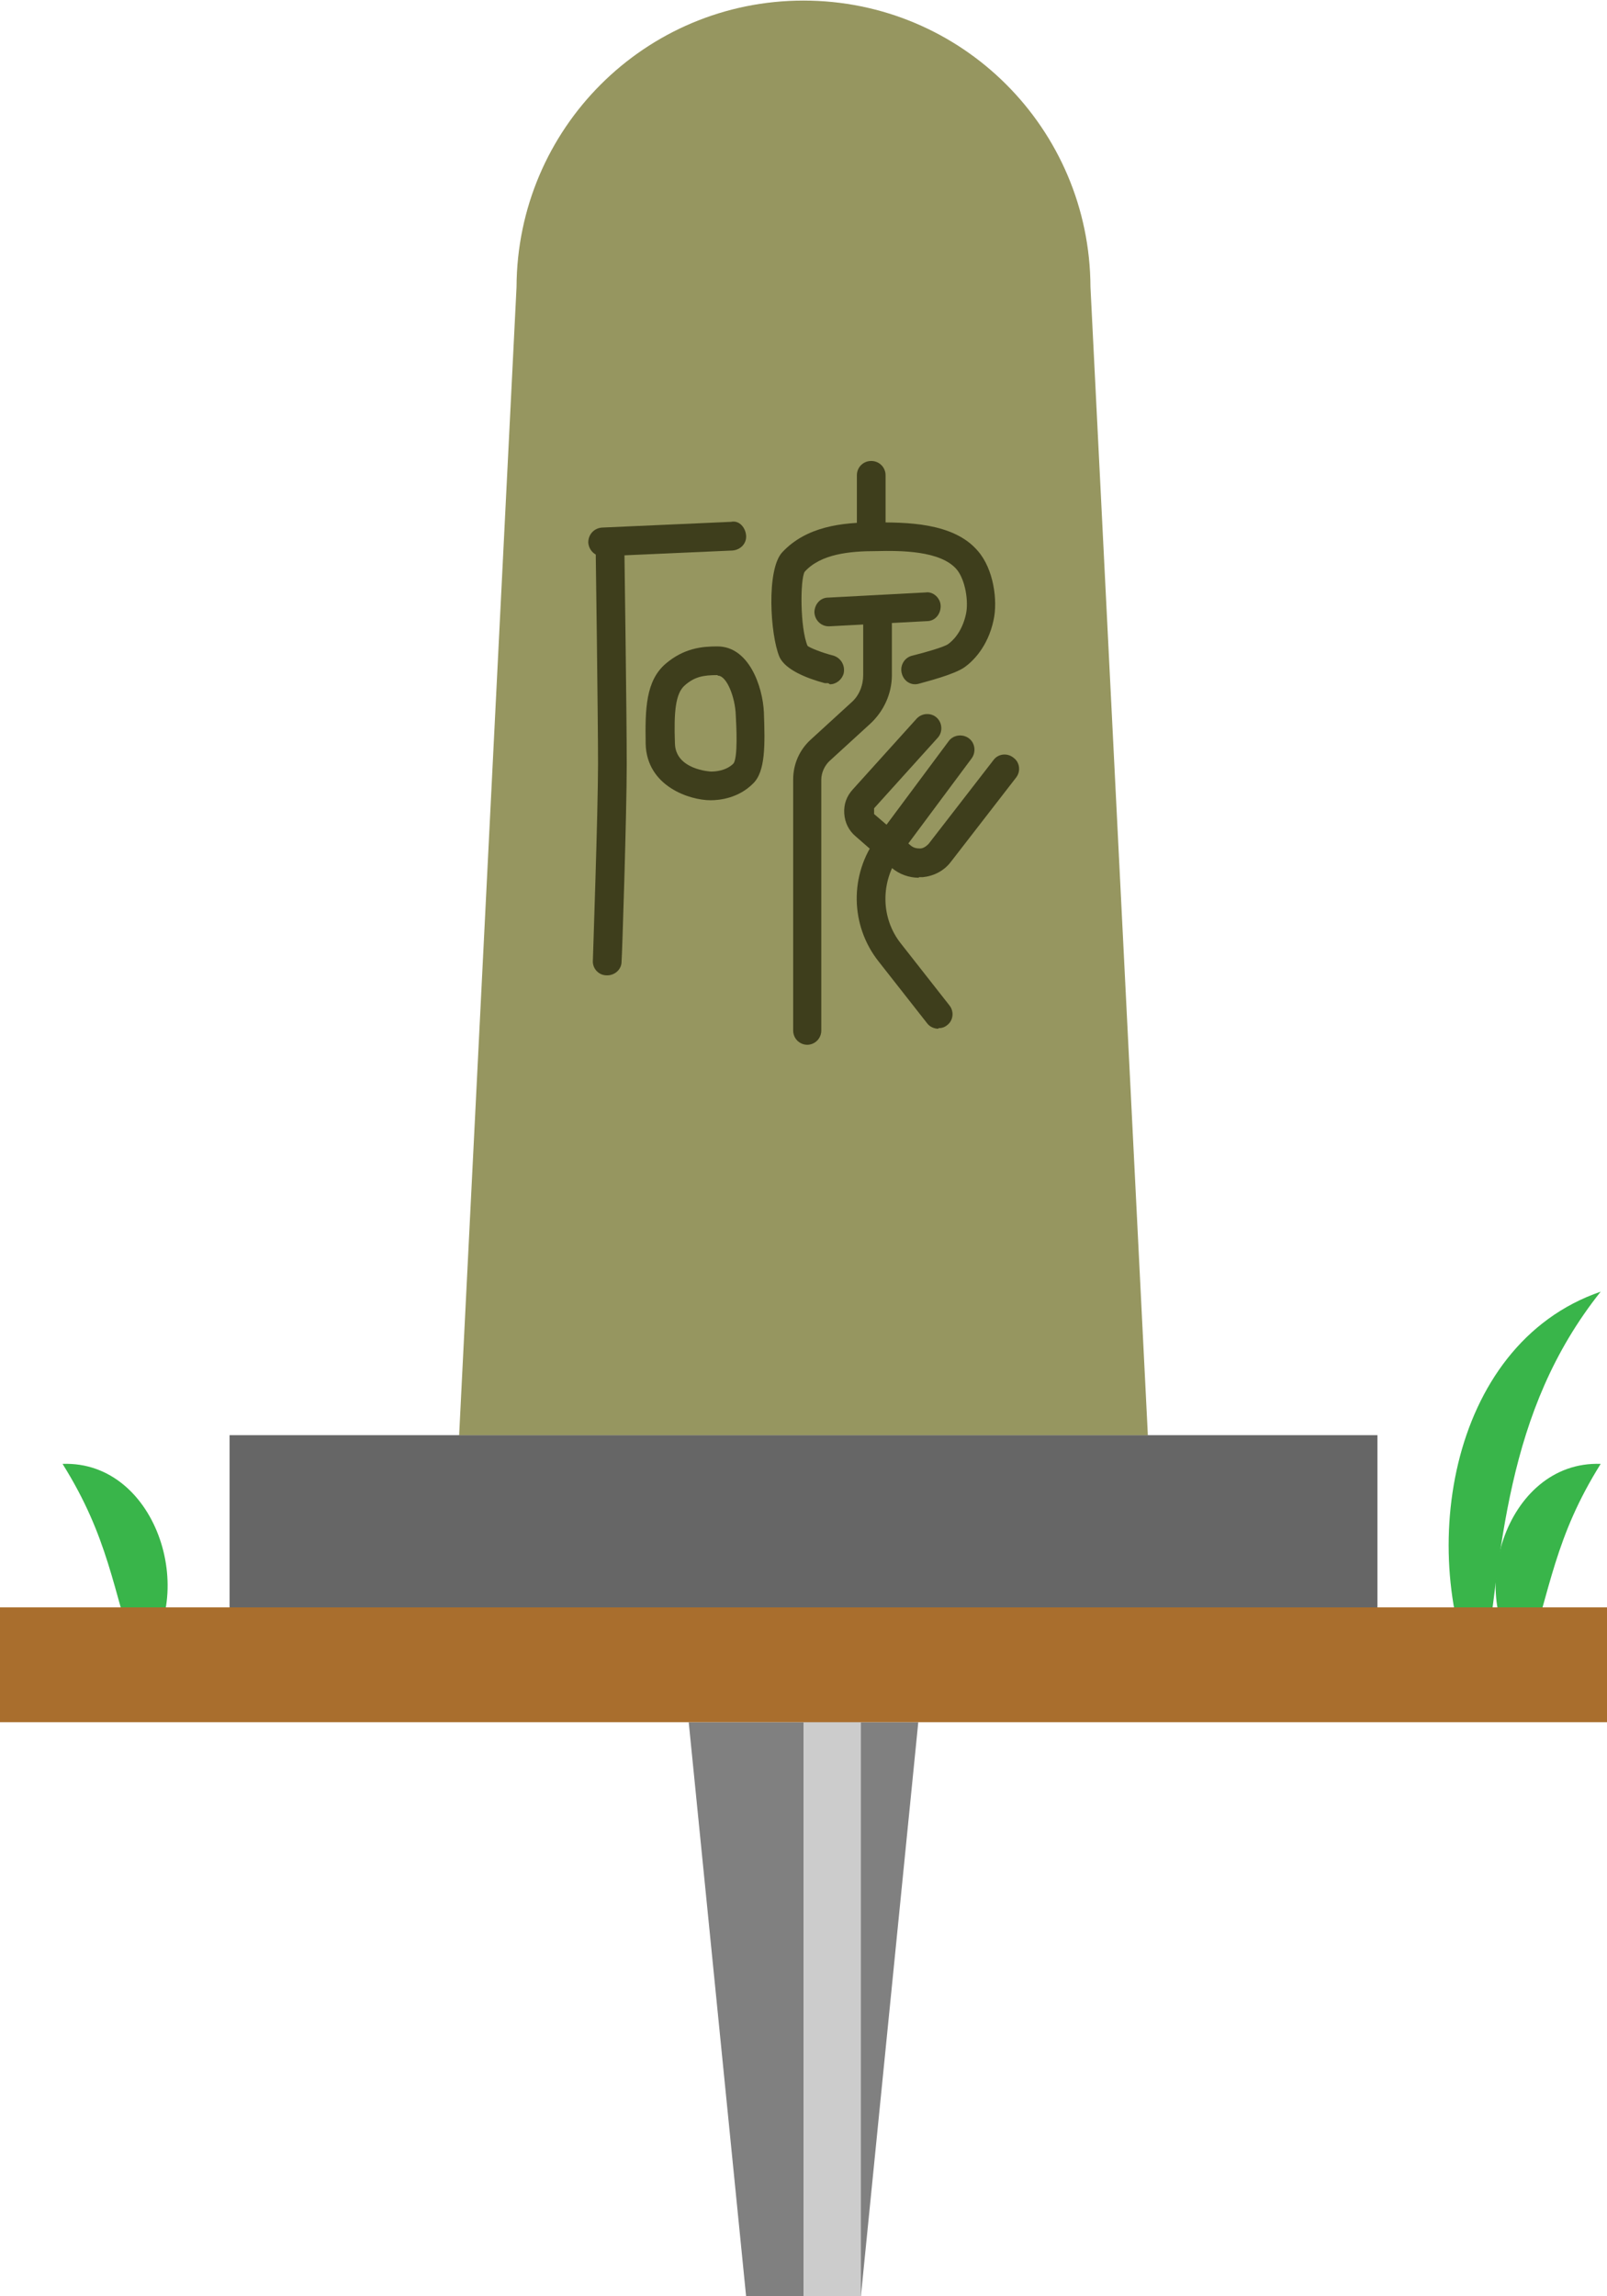 <?xml version="1.0" encoding="UTF-8"?>
<svg xmlns="http://www.w3.org/2000/svg" viewBox="0 0 28 40">
  <defs>
    <style>
      .cls-1 {
        fill: #969660;
      }

      .cls-2 {
        fill: #39b54a;
      }

      .cls-3 {
        fill: gray;
      }

      .cls-4 {
        fill: #3e3e1c;
      }

      .cls-5 {
        fill: #a96e2d;
      }

      .cls-6 {
        fill: #ccc;
      }

      .cls-7 {
        fill: #666;
      }
    </style>
  </defs>
  <g id="_ピン" data-name="ピン">
    <g>
      <polygon class="cls-3" points="15 40 13 40 12 30 16 30 15 40"/>
      <rect class="cls-6" x="14" y="30" width="1" height="10"/>
    </g>
  </g>
  <g id="_ノーマル" data-name="ノーマル">
    <rect id="_土台" data-name="土台" class="cls-7" x="4" y="25" width="20" height="3"/>
    <path id="_本体" data-name="本体" class="cls-1" d="M19,5h0C18.99,2.24,16.76,.01,14,.01s-4.99,2.23-5,4.99h0l-1,20h12l-1-20Z"/>
    <g id="_碑" data-name="碑">
      <path class="cls-4" d="M10.5,9.69c-.13,0-.24-.1-.25-.24,0-.14,.1-.25,.24-.26l2.25-.1c.14-.03,.25,.1,.26,.24s-.1,.25-.24,.26l-2.25,.1s0,0-.01,0Z"/>
      <path class="cls-4" d="M10.57,16.99h0c-.14,0-.25-.12-.24-.26,0-.03,.09-2.6,.09-3.42s-.04-3.68-.04-3.68h.5s.04,2.84,.04,3.68-.08,3.33-.09,3.44c0,.14-.12,.24-.25,.24Z"/>
      <path class="cls-4" d="M12.38,13.94c-.36,0-1.11-.24-1.13-.98-.01-.61,0-1.1,.35-1.4,.32-.27,.63-.3,.9-.3h0c.55,0,.79,.7,.81,1.15,.02,.56,.03,1.03-.19,1.24-.25,.25-.57,.29-.74,.29Zm.12-2.18c-.25,0-.4,.03-.57,.18-.16,.14-.19,.46-.17,1.01,.01,.46,.62,.49,.63,.49,.07,0,.26-.01,.39-.14,.08-.11,.05-.66,.04-.84-.01-.32-.16-.69-.31-.69h0Z"/>
      <path class="cls-4" d="M14.43,11.9s-.04,0-.06,0c-.3-.08-.69-.23-.79-.46-.16-.38-.23-1.52,.05-1.82,.42-.45,1.04-.52,1.6-.52,.53,0,1.38-.01,1.81,.5,.27,.31,.35,.86,.27,1.21-.1,.46-.36,.71-.5,.81-.18,.13-.66,.25-.8,.29-.14,.04-.27-.05-.3-.19-.03-.13,.05-.27,.19-.3,.24-.06,.55-.15,.62-.2,.07-.05,.24-.2,.31-.52,.05-.22-.01-.6-.16-.78-.28-.33-.98-.33-1.4-.32-.47,0-.97,.05-1.25,.36-.08,.14-.08,.98,.05,1.29,.03,.03,.25,.12,.45,.17,.13,.04,.21,.17,.18,.31-.03,.11-.13,.19-.24,.19Z"/>
      <path class="cls-4" d="M14.44,10.91c-.13,0-.24-.1-.25-.24,0-.14,.1-.26,.24-.26l1.7-.09c.13-.02,.26,.1,.26,.24s-.1,.26-.24,.26l-1.7,.09s0,0-.01,0Z"/>
      <path class="cls-4" d="M15.18,9.51c-.14,0-.25-.11-.25-.25v-.98c0-.14,.11-.25,.25-.25s.25,.11,.25,.25v.98c0,.14-.11,.25-.25,.25Z"/>
      <path class="cls-4" d="M14.07,18.2c-.14,0-.25-.11-.25-.25v-4.37c0-.27,.11-.52,.31-.7l.7-.64c.14-.12,.21-.3,.21-.48v-.97c0-.14,.11-.25,.25-.25s.25,.11,.25,.25v.97c0,.32-.14,.63-.38,.85l-.7,.64c-.09,.08-.15,.21-.15,.33v4.37c0,.14-.11,.25-.25,.25Z"/>
      <path class="cls-4" d="M16.01,15.29c-.17,0-.34-.06-.47-.17l-.63-.55c-.12-.1-.19-.24-.2-.4s.04-.3,.15-.42l1.11-1.23c.09-.1,.25-.11,.35-.02,.1,.09,.11,.25,.02,.35l-1.11,1.23v.1s.64,.55,.64,.55c.05,.04,.1,.05,.16,.05,.06,0,.11-.04,.15-.08l1.13-1.46c.08-.11,.24-.13,.35-.04,.11,.08,.13,.24,.04,.35l-1.13,1.46c-.12,.16-.3,.25-.49,.27-.02,0-.05,0-.07,0Z"/>
      <path class="cls-4" d="M16.35,17.92c-.07,0-.15-.03-.2-.1l-.84-1.07c-.5-.63-.51-1.52-.03-2.16l1.25-1.68c.08-.11,.24-.13,.35-.05,.11,.08,.13,.24,.05,.35l-1.25,1.68c-.34,.46-.34,1.1,.02,1.55l.84,1.07c.09,.11,.07,.27-.04,.35-.05,.04-.1,.05-.15,.05Z"/>
    </g>
    <g id="_地面" data-name="地面">
      <path id="_草" data-name="草" class="cls-2" d="M2.4,29c-.44-1.34-.51-2.22-1.31-3.5,1.67-.06,2.41,2.38,1.31,3.5h0Z"/>
      <path id="_草-2" data-name="草" class="cls-2" d="M26.58,29c-1.1-1.12-.36-3.56,1.31-3.5-.8,1.28-.87,2.16-1.31,3.5h0Z"/>
      <path id="_草-3" data-name="草" class="cls-2" d="M25.82,29.5c-1.16-2.29-.63-6.07,2.07-7-1.67,2.1-1.73,4.49-2.07,7h0Z"/>
      <rect id="_地面-2" data-name="地面" class="cls-5" y="28" width="28" height="2"/>
    </g>
  </g>
</svg>